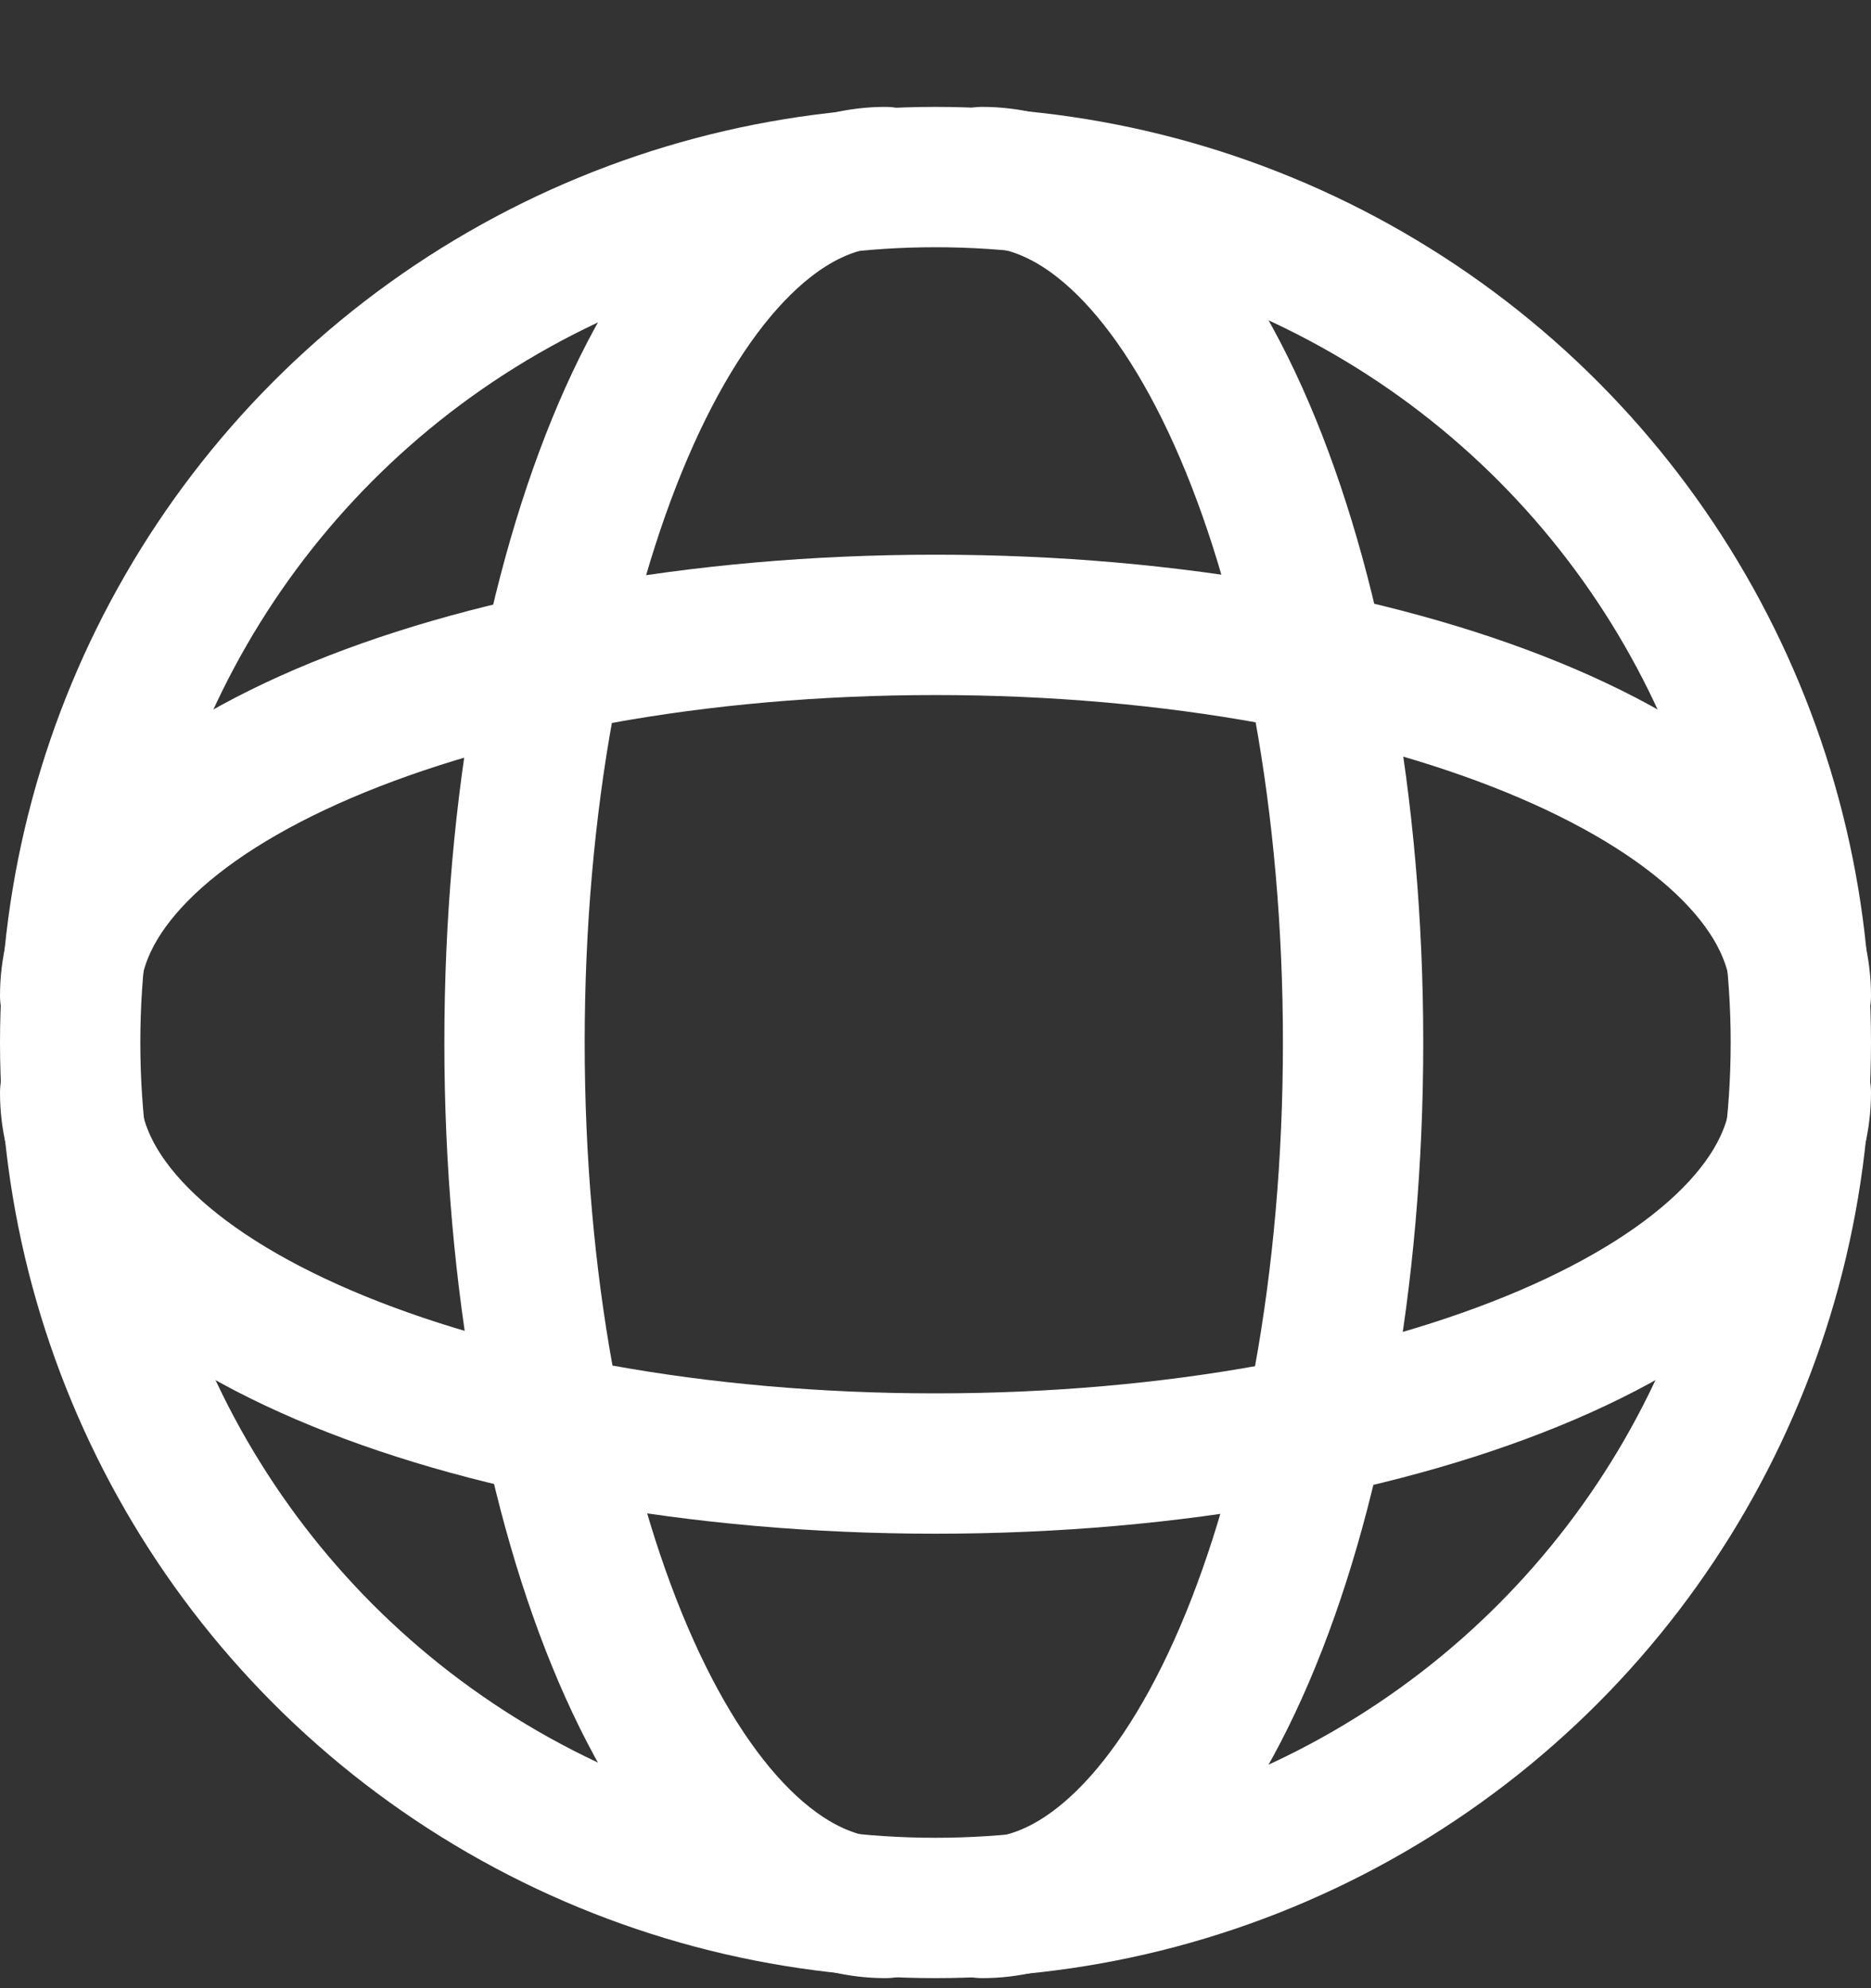 <svg width="16" height="17" viewBox="0 0 16 17" fill="none" xmlns="http://www.w3.org/2000/svg">
<rect x="0" y="0" width="16" height="17" fill="#333333" stroke="none"/>
<circle cx="8" cy="8.914" r="7.4" stroke="white" stroke-width="1.2"/>
<path d="M7.571 1.514C5.82 1.514 4.4 4.827 4.4 8.914C4.4 13.001 5.82 16.314 7.571 16.314" stroke="white" stroke-width="1.2" stroke-linecap="round"/>
<path d="M8.4 1.514C10.152 1.514 11.571 4.827 11.571 8.914C11.571 13.001 10.152 16.314 8.4 16.314" stroke="white" stroke-width="1.2" stroke-linecap="round"/>
<path d="M0.6 9.343C0.6 11.094 3.913 12.514 8 12.514C12.087 12.514 15.4 11.094 15.4 9.343" stroke="white" stroke-width="1.2" stroke-linecap="round"/>
<path d="M0.6 8.514C0.6 6.763 3.913 5.343 8 5.343C12.087 5.343 15.4 6.763 15.4 8.514" stroke="white" stroke-width="1.2" stroke-linecap="round"/>
</svg>
